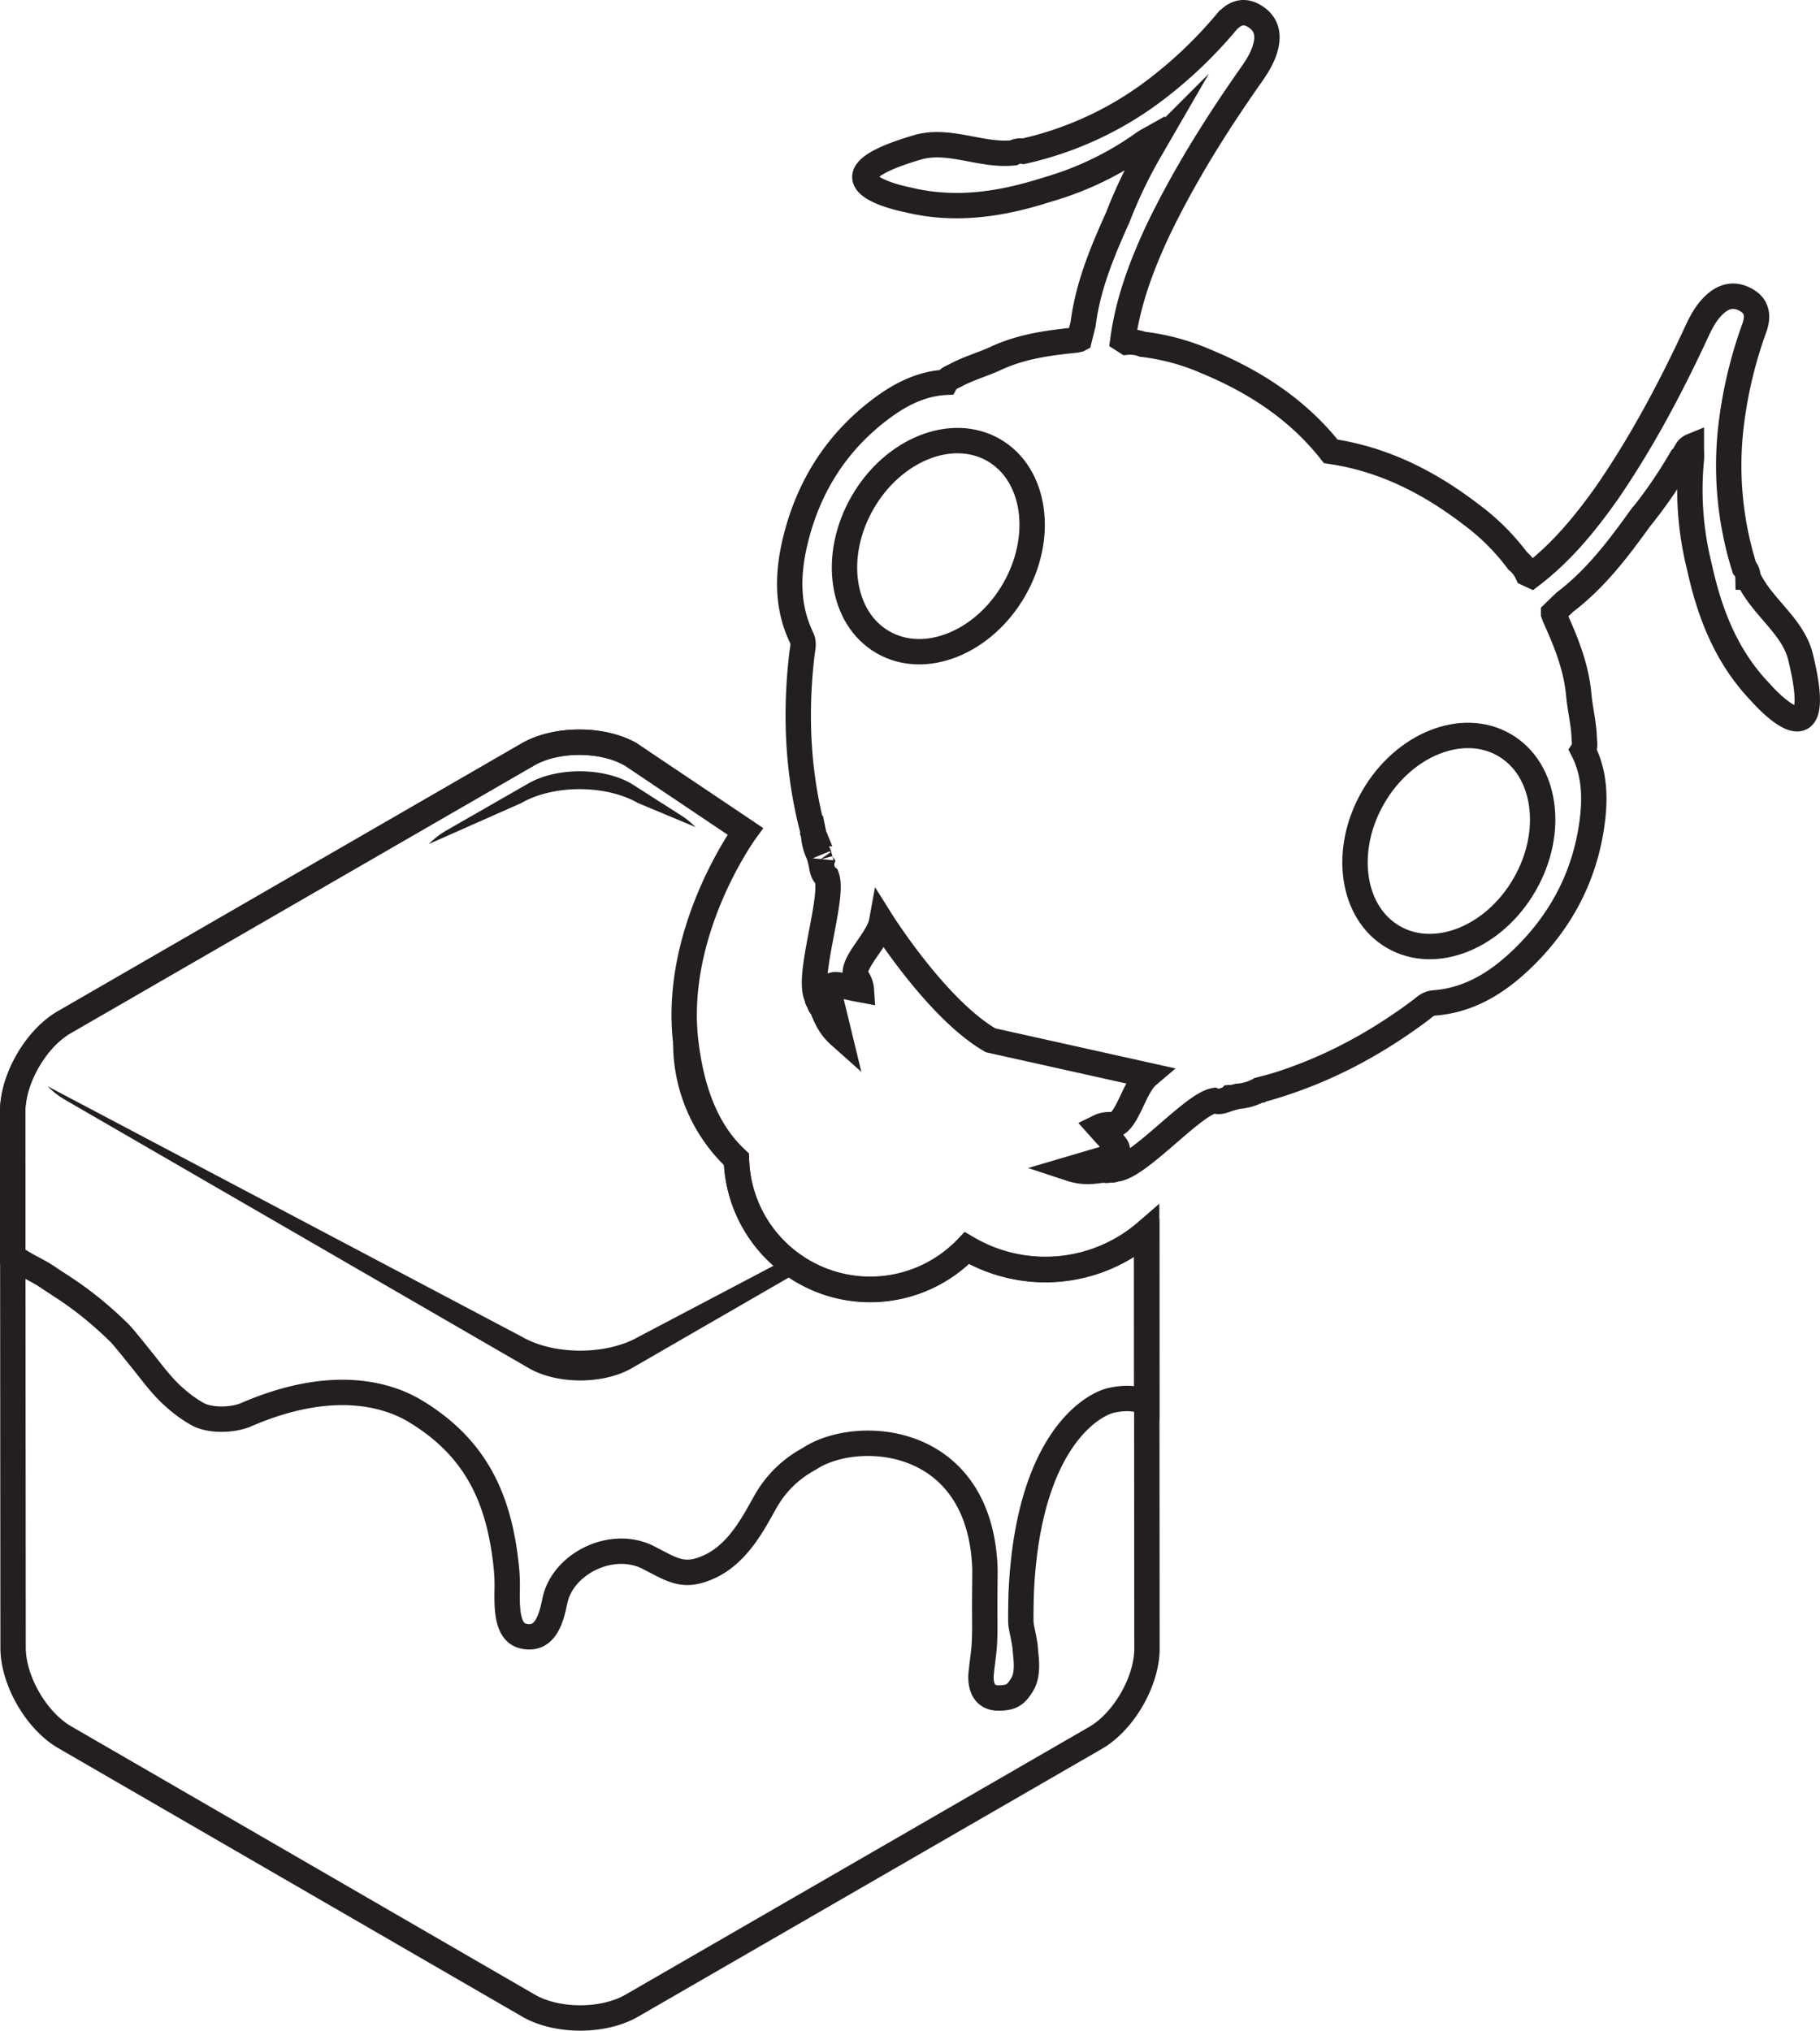 <svg xmlns="http://www.w3.org/2000/svg" viewBox="0 0 717.33 800.12"><defs><style>.cls-1{fill:#231f20}.cls-2,.cls-3{fill:none;stroke:#231f20;stroke-miterlimit:10;stroke-width:10px}.cls-3{fill:#e5a663}</style></defs><title>errorant</title><g id="Layer_2"><g id="Layer_3"><path d="M205.46,316.42c12.65-7.3,33.34-7.3,46,0l22.68,9.46a33.86,33.86,0,0,0-6.75-5.27L248.8,308.75c-11.18-6.46-29.47-6.47-40.65,0L175.7,327.35a33.75,33.75,0,0,0-6.7,5.22Z" class="cls-1"/><path d="M309.7,496.19l-58,30.52c-12.65,7.3-33.34,7.3-46,0L18.75,428a33.78,33.78,0,0,0,6.75,5.27L208.4,539.07c11.18,6.47,29.47,6.47,40.65,0l66.81-38.57A52.9,52.9,0,0,1,309.7,496.19Z" class="cls-1"/><path d="M248.7,297.29c-11.18-6.46-29.47-6.47-40.65,0L25.35,402.75C14.17,409.21,5,425.06,5,438l0,23.07c0,.13,0,.27,0,.41l0,33.78c1.06.59,2.13,1.19,3.19,1.86,3.53,2.24,7,3.64,10.6,6.09,5.62,3.9,14.53,8.62,28.08,21.8,1.66,1.61,7.22,8.61,8.55,10.25,4.36,5.35,8.3,11,13.56,15.52a50.22,50.22,0,0,0,9.08,6.51c5.38,2.8,14.26,2.16,18.85.17,34.82-15.09,56.66-7.51,66.73-1.46,24.93,15,33.24,35.9,35.9,61.3a69.7,69.7,0,0,1,.33,9.92c0,6-.21,15.75,6.15,17.37,9.14,2.33,11.34-7.43,12.7-13.92,3.09-14.67,22.62-24.31,36.93-16.91,9.86,5.1,13.89,8,23.64,3.69,12.21-5.39,18.49-19.06,22.75-26.34,7-12,17-16.11,17.57-16.72,19-11.87,66.84-8.79,68.6,43.9,0,2.89-.09,10.2-.1,14.68,0,5,.16,9.93-.16,15.13-.21,3.45-.83,7.07-1.16,10.57,0,0-1.78,10.33,6.65,10.38,5.25,0,7-1.24,9.54-5.49s1.29-11.14,1.19-13c-.23-4.13-1.62-8.72-1.79-11-.1-1.41,0-10.42.22-14,3.15-58.36,28.15-72.22,35.41-73.8,8.92-1.94,12.67.59,13.95.95l0-67.37a60.86,60.86,0,0,1-70.89,6.5,52.74,52.74,0,0,1-90.83-35,62.49,62.49,0,0,1-19.94-45.82" class="cls-2"/><path d="M270.32,410.89c2.2,18,7.68,34.38,19.94,45.82a52.74,52.74,0,0,0,90.83,35,60.86,60.86,0,0,0,70.85-6.47l.12,164.33c0,12.91-9.13,28.76-20.31,35.21L249,790.28c-11.18,6.46-29.48,6.45-40.65,0L25.49,684.49C14.32,678,5.17,662.17,5.16,649.26L5,438c0-12.91,9.13-28.76,20.31-35.21L208,297.28c11.18-6.46,29.48-6.45,40.65,0l45.11,30.28S265,367,270.32,410.89Z" class="cls-2"/><path d="M393.7,104.93" class="cls-3"/><path d="M623.94,295.63c1-1.53.51-3.24.46-4.84-.15-5.7-1.64-11.34-2.13-16.85-1-11.22-5.07-21.07-9.54-31h0l-.41-1.14v-.24l4.46-4.31c11.89-9,20.83-20.72,29.45-32.7a186.18,186.18,0,0,0,16.51-24c1.58-1.32,1.76-3.81,3.88-4.68,0,1.76.14,3.53,0,5.27a124,124,0,0,0,2.69,40.14h0l.64,2.71c4,18.12,10.66,34.95,23.73,48.62,0,0,27,31.31,16-13.68-3-12.42-15.53-19.9-20.73-31.54a5.83,5.83,0,0,0-1.42-3.7l0,0a134.23,134.23,0,0,1-4.9-58.68,172.77,172.77,0,0,1,8.81-35.79c1.43-4,1.55-8.27-3.08-10.94-4.44-2.56-8.64-2-12.71,1.84-3.09,2.92-5.05,6.54-6.82,10.36-10.17,21.94-21.46,43.26-35.15,63.25-8.65,12.27-18.08,23.83-30.1,33L602,226a14.36,14.36,0,0,0-3.87-5.06,88.46,88.46,0,0,0-18.31-18.22c-16.46-12.63-34.52-21.83-55.31-24.87-13-16.49-30-27.52-49.2-35.46a88.46,88.46,0,0,0-24.94-6.74,14.36,14.36,0,0,0-6.32-.82l-1.47-.94c2-15,7.25-29,13.55-42.59C466.61,69.42,479.43,49,493.35,29.2c2.42-3.44,4.58-7,5.56-11.09,1.3-5.45-.32-9.36-4.76-11.92-4.63-2.68-8.26-.44-11,2.8a172.77,172.77,0,0,1-26.59,25.52,134.23,134.23,0,0,1-53.27,25.1h0a5.83,5.83,0,0,0-3.92.62c-12.68,1.31-25.41-5.76-37.68-2.19-44.47,13-3.84,20.71-3.84,20.71,18.38,4.48,36.29,1.85,54-3.76l2.66-.8h0a124,124,0,0,0,36.11-17.74c1.43-1,3-1.77,4.56-2.65.31,2.27-1.76,3.67-2.11,5.7A186.18,186.18,0,0,0,440.5,85.78c-6.07,13.45-11.72,27-13.6,41.85l-1.5,6-.21.11L424,134h0c-10.83,1.09-21.4,2.49-31.61,7.24-5,2.33-10.65,3.86-15.65,6.58-1.41.76-3.11,1.23-4,2.82-9.23.47-17.31,4.47-24.45,9.67-18.13,13.2-29.65,31.14-34.87,52.92-3.08,12.86-3.4,25.73,2.53,38.05,1.05,2.19.38,4.25.13,6.35-2.73,23.18-1.77,46.13,4.07,68.79l.13,0c.09.44.18.88.28,1.32l-.08.37.15.37a21,21,0,0,0,2.12,8.29h0l.52,1.9s.21.3.21.29a1.17,1.17,0,0,0,.19.89.72.72,0,0,0,0,.5c.37,1.87.52,3.83,2.18,5.16,3,8.28-8.21,39.75-3.78,47.5,0,.7.16,1.36.94,1.65l0,.05a1.88,1.88,0,0,0,.85,2c1.54,3.73,2.89,7.58,7,11.24l-3.18-13.09c-.71-7.73-.71-7.73,6.93-5.87,1.54.38,3.11.67,4.89,1-.17-2.52-1.32-4.12-2.35-5.77h0c-1-5.45,9.06-14.08,10.34-21.11,0,0,21.74,34.56,42.94,46.79l62,13.79c-5.45,4.62-7.87,17.68-13.11,19.51h0c-1.94-.07-3.91-.26-6.17.85,1.22,1.36,2.26,2.57,3.35,3.72,5.43,5.69,5.44,5.68-1.62,8.93L422,460.49c5.22,1.72,9.23,1,13.22.43a1.88,1.88,0,0,0,2.14-.25h.06a1.58,1.58,0,0,0,1.9,0c8.93,0,30.56-25.51,39.25-27,2,.78,3.75-.07,5.56-.69a.72.72,0,0,0,.46-.21,1.17,1.17,0,0,0,.87-.28l.36,0,1.9-.5h0a21,21,0,0,0,8.24-2.31l.4-.06.29-.26L498,429l0,.12c22.55-6.28,42.9-16.92,61.61-30.88,1.69-1.26,3.14-2.88,5.56-3.06,13.64-1,24.62-7.74,34.22-16.84,16.26-15.41,26-34.36,28.4-56.66C628.73,312.86,628.16,303.87,623.94,295.63Z" class="cls-2"/><ellipse cx="369.82" cy="215.2" class="cls-2" rx="43.7" ry="34.45" transform="translate(-1.45 427.87) rotate(-60)"/><ellipse cx="571.03" cy="331.37" class="cls-2" rx="43.7" ry="34.45" transform="translate(-1.45 660.21) rotate(-60)"/></g></g></svg>